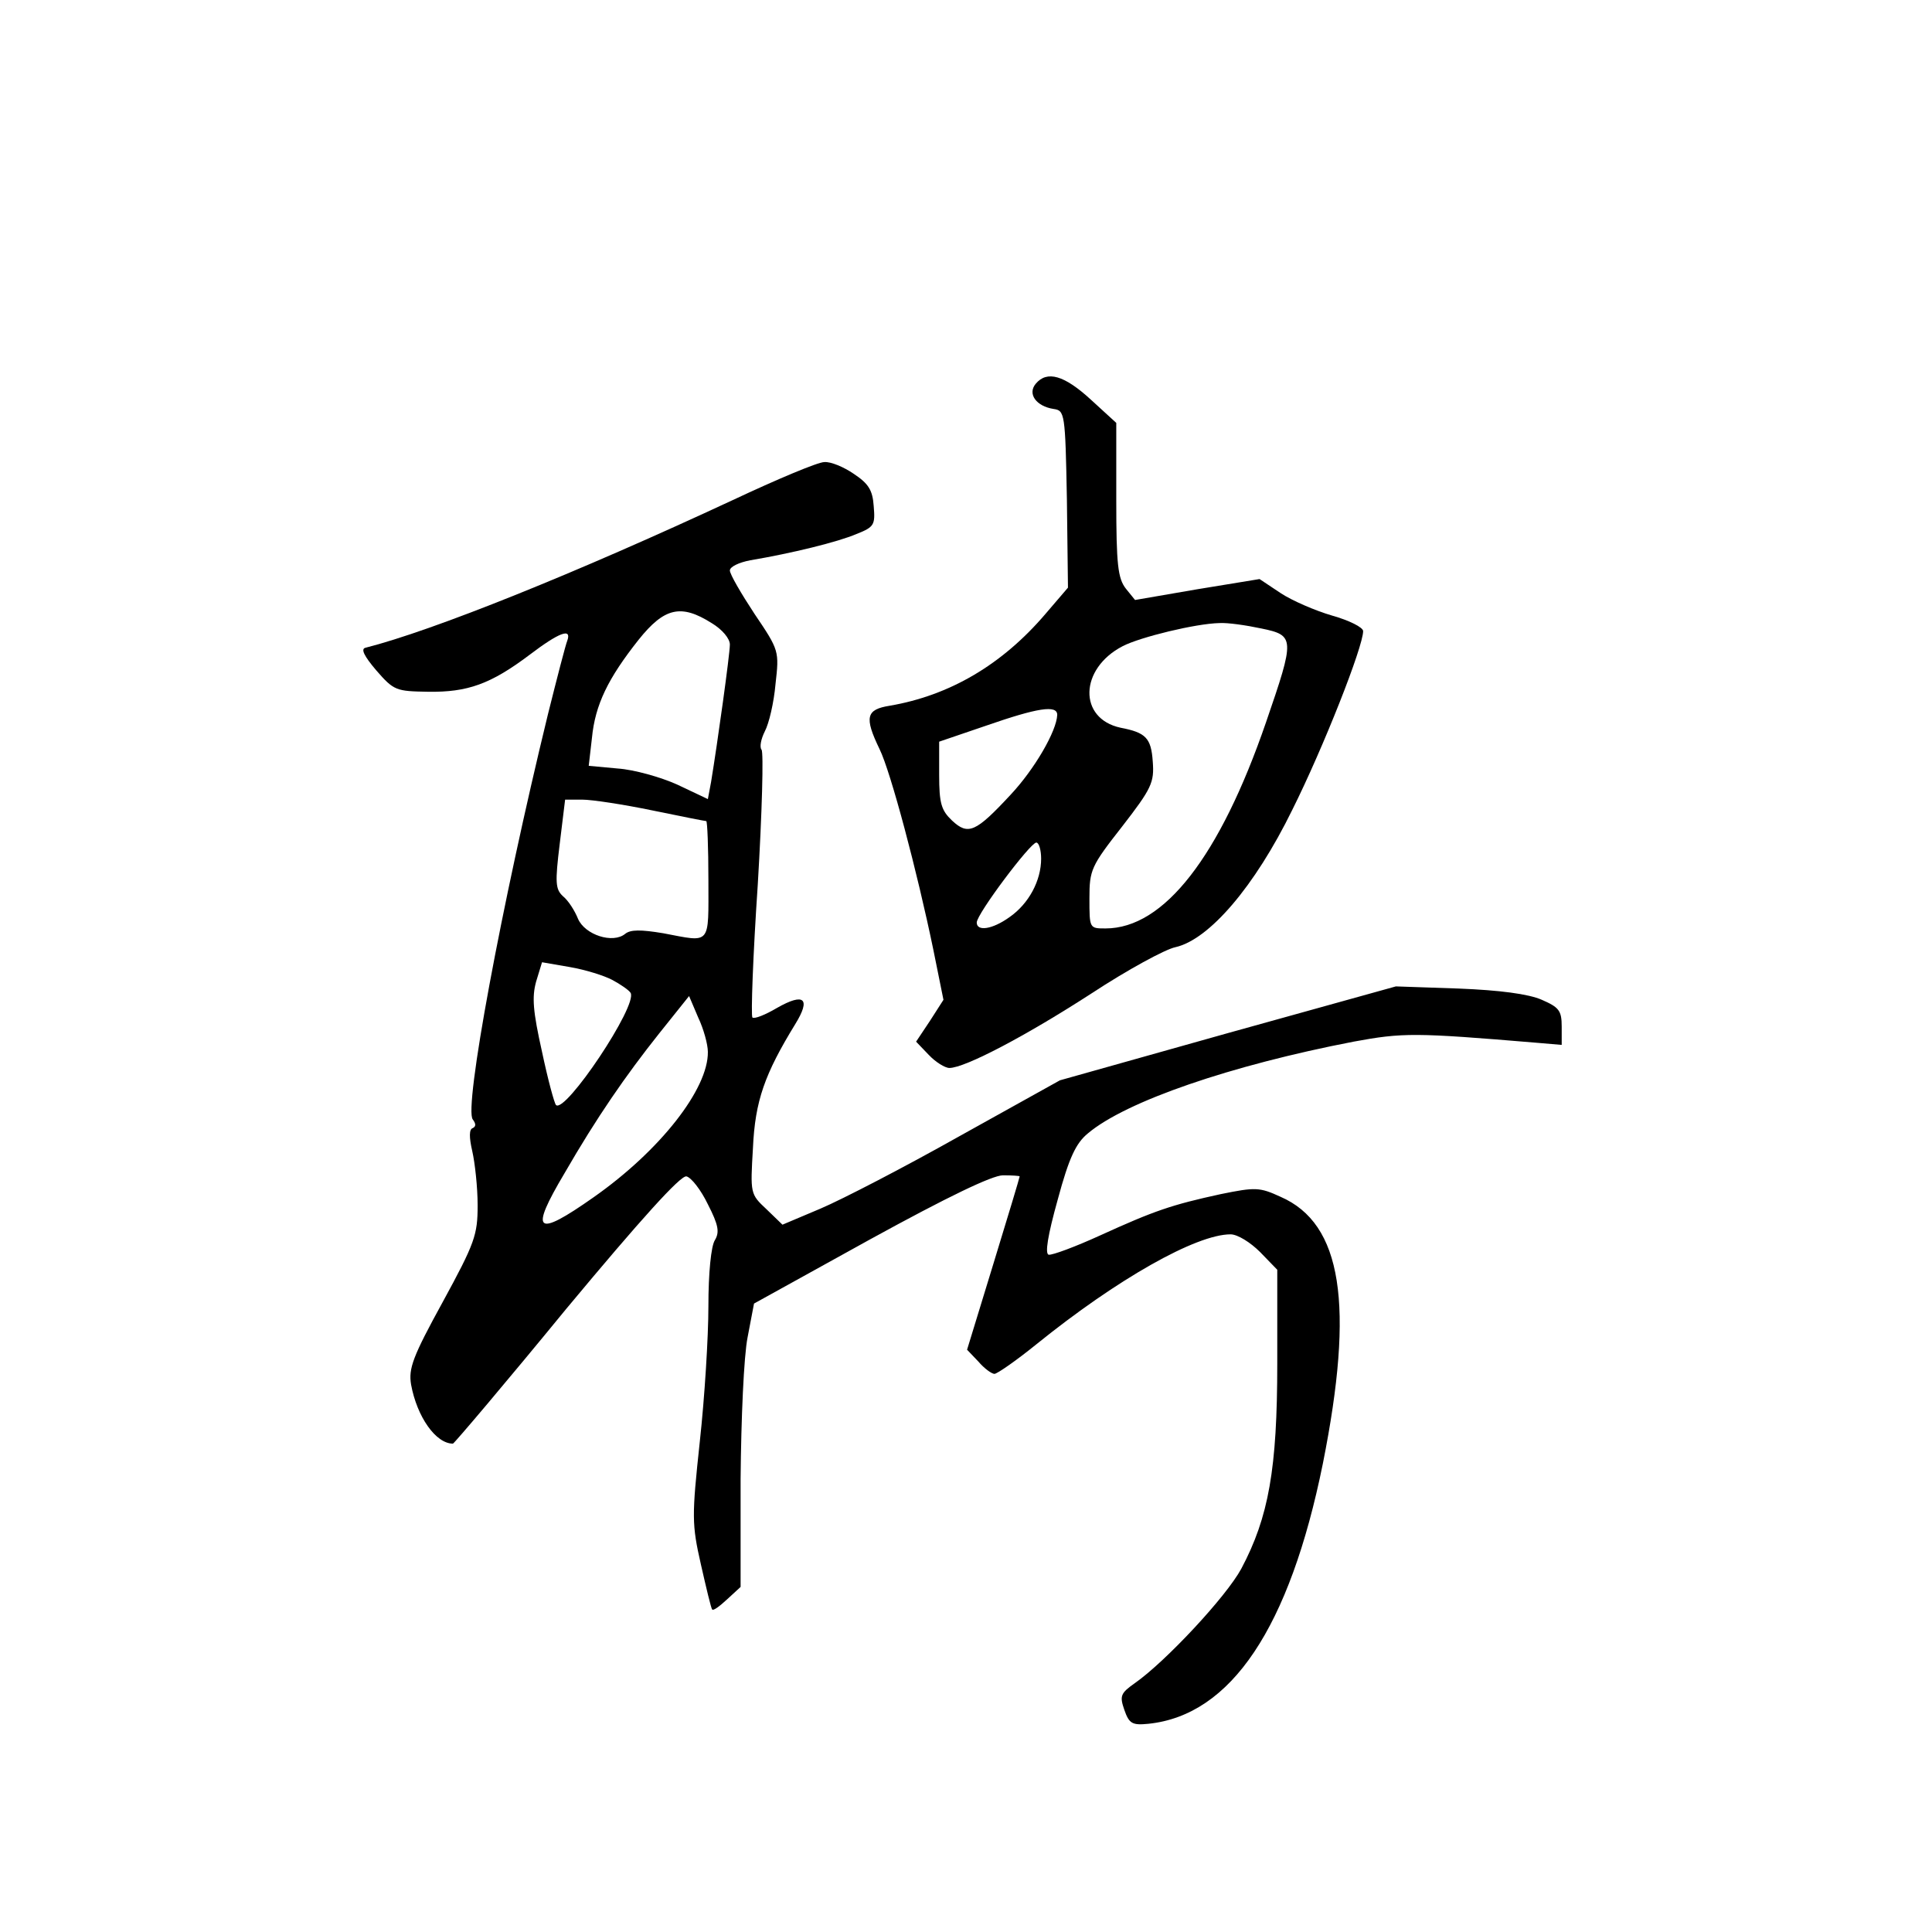 <?xml version="1.0" standalone="no"?>
<!DOCTYPE svg PUBLIC "-//W3C//DTD SVG 20010904//EN"
 "http://www.w3.org/TR/2001/REC-SVG-20010904/DTD/svg10.dtd">
<svg version="1.0" xmlns="http://www.w3.org/2000/svg"
 width="360pt" height="360pt" viewBox="0 0 360 360"
 preserveAspectRatio="xMidYMid meet">
<g transform="translate(0,360) scale(0.1,-0.1)"
fill="#000000" stroke="none">
<path d="M1930 2885 c-16 -19 1 -42 33 -47 21 -3 22 -7 25 -168 l2 -165 -42
-49 c-81 -95 -179 -152 -290 -171 -44 -7 -48 -21 -19 -81 21 -43 70 -228 100
-373 l19 -94 -25 -39 -26 -39 23 -24 c13 -14 31 -25 39 -25 29 0 143 60 265
139 67 44 137 82 156 86 63 14 148 113 218 256 58 116 132 304 132 333 0 7
-26 20 -58 29 -31 9 -75 28 -96 42 l-39 26 -116 -19 -116 -20 -17 21 c-15 19
-18 45 -18 165 l0 144 -47 43 c-50 46 -82 55 -103 30z m420 -456 c63 -13 63
-18 9 -175 -86 -250 -190 -384 -299 -384 -30 0 -30 0 -30 56 0 53 3 60 61 134
55 71 60 82 57 121 -3 44 -13 54 -60 63 -79 17 -77 110 4 152 33 17 136 42
180 43 15 1 50 -4 78 -10z m-380 -161 c-1 -30 -42 -101 -87 -149 -65 -70 -79
-76 -109 -48 -20 19 -24 32 -24 85 l0 62 88 30 c95 33 132 39 132 20z m-30
-268 c0 -41 -23 -84 -59 -109 -32 -23 -61 -27 -61 -10 0 16 100 149 111 149 5
0 9 -14 9 -30z"/>
<path d="M1365 2668 c-292 -136 -558 -243 -684 -275 -9 -2 -3 -15 20 -42 33
-38 37 -39 97 -40 73 -1 116 14 189 69 54 41 79 51 70 26 -3 -7 -19 -69 -36
-137 -87 -357 -157 -735 -140 -755 6 -8 6 -13 0 -16 -7 -2 -7 -17 -1 -43 5
-22 10 -67 10 -101 0 -55 -5 -70 -65 -180 -56 -102 -64 -124 -59 -154 11 -60
46 -110 78 -110 2 0 98 113 211 251 139 167 213 249 224 247 9 -2 27 -25 40
-52 20 -39 22 -52 13 -67 -7 -11 -12 -61 -12 -123 0 -57 -7 -170 -16 -252 -15
-140 -15 -154 2 -229 10 -44 19 -82 21 -84 2 -3 14 6 28 19 l25 23 0 201 c1
113 6 229 13 264 l12 63 217 120 c144 79 227 119 247 119 17 0 31 -1 31 -2 0
-2 -22 -75 -49 -163 l-49 -160 21 -22 c11 -13 25 -23 30 -23 5 0 41 25 78 55
151 122 298 205 362 205 13 0 37 -15 55 -33 l32 -33 0 -175 c0 -196 -16 -286
-67 -382 -28 -52 -141 -173 -198 -213 -27 -19 -29 -24 -20 -50 9 -26 15 -29
45 -26 154 16 263 179 325 485 59 296 36 447 -79 497 -39 18 -47 18 -111 5
-92 -20 -124 -31 -225 -77 -46 -21 -89 -37 -96 -36 -7 2 -2 35 17 103 21 78
34 105 56 123 71 60 267 127 495 171 92 17 114 17 341 -2 l47 -4 0 34 c0 30
-5 36 -37 50 -25 11 -79 18 -155 21 l-117 4 -313 -87 -313 -88 -187 -104
c-103 -58 -219 -118 -259 -135 l-71 -30 -30 29 c-30 28 -30 29 -25 114 4 88
22 138 79 231 29 47 17 59 -34 30 -22 -13 -42 -21 -46 -18 -3 3 1 115 10 248
8 134 11 247 7 251 -4 5 -1 20 6 34 8 15 17 54 20 88 7 62 7 63 -39 131 -25
38 -46 74 -46 81 0 7 17 15 38 19 77 13 163 34 198 49 33 13 35 17 32 52 -2
30 -10 42 -37 60 -19 13 -43 23 -55 22 -12 0 -88 -32 -171 -71z m-39 -229 c20
-12 34 -29 34 -40 0 -18 -23 -183 -35 -256 l-6 -32 -57 27 c-31 14 -81 28
-111 30 l-54 5 6 52 c6 62 30 111 87 183 48 60 79 67 136 31z m-111 -349 c53
-11 99 -20 101 -20 2 0 4 -49 4 -110 0 -123 6 -116 -84 -99 -42 7 -61 7 -71
-1 -23 -19 -75 -2 -88 28 -6 15 -18 34 -28 42 -14 13 -15 25 -6 98 l10 82 32
0 c18 0 77 -9 130 -20z m-74 -316 c15 -8 31 -19 34 -24 14 -23 -122 -226 -139
-209 -3 3 -15 47 -26 99 -17 76 -19 102 -11 131 l11 36 52 -9 c29 -5 64 -16
79 -24z m178 -134 c1 -69 -89 -184 -213 -271 -108 -76 -120 -66 -54 45 60 104
114 182 176 260 l56 70 17 -40 c10 -21 18 -50 18 -64z"/>
</g>
</svg>
